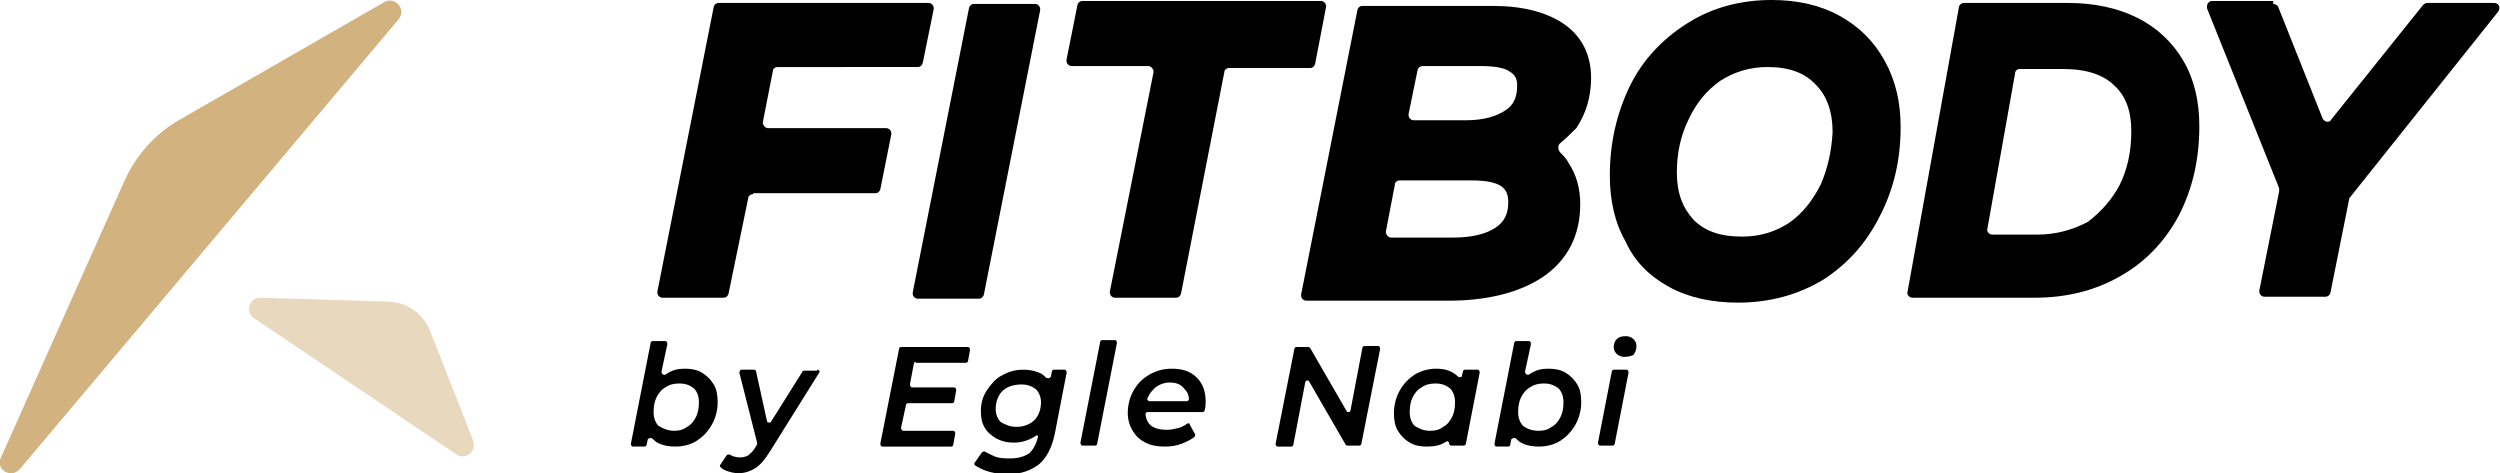 <?xml version="1.0" encoding="utf-8"?>
<!-- Generator: Adobe Illustrator 19.0.0, SVG Export Plug-In . SVG Version: 6.00 Build 0)  -->
<svg version="1.1" id="Layer_1" xmlns="http://www.w3.org/2000/svg" xmlns:xlink="http://www.w3.org/1999/xlink" x="0px" y="0px"
	 viewBox="0 0 253.6 48" style="enable-background:new 0 0 253.6 48;" xml:space="preserve">
<style type="text/css">
	.st0{fill:#D2B37F;}
	.st1{fill:#E8D8BD;}
	.st2{fill-rule:evenodd;clip-rule:evenodd;}
</style>
<g>
	<path class="st0" d="M12.6,18.4c1.2-2.7,3.2-4.9,5.7-6.3L39,0.2c1.1-0.6,2.3,0.8,1.4,1.8L2,47.6c-0.9,1-2.5,0-1.9-1.2L12.6,18.4z"
		/>
	<path class="st1" d="M25.8,32.3c-1-0.6-0.5-2.2,0.7-2.1l13,0.4c1.8,0.1,3.4,1.2,4.1,2.9l4.4,11.2c0.4,1.1-0.8,2-1.7,1.4L25.8,32.3z
		"/>
	<path class="st2" d="M184.7,18.7L184.7,18.7c-0.8,1.6-1.8,2.9-3.2,3.9c-1.4,0.9-2.9,1.4-4.8,1.4c-2.3,0-3.8-0.6-4.9-1.7
		c-1.1-1.2-1.7-2.7-1.7-4.8c0-2,0.4-3.8,1.2-5.4l0,0c0.8-1.7,1.8-2.9,3.2-3.9l0,0c1.4-0.9,3-1.4,4.8-1.4c2.2,0,3.8,0.6,4.9,1.8l0,0
		l0,0c1.1,1.1,1.7,2.7,1.7,4.8C185.8,15.3,185.4,17.1,184.7,18.7z M169.3,29.1L169.3,29.1L169.3,29.1c2,1.1,4.4,1.6,7,1.6
		c3.2,0,6.1-0.8,8.6-2.3l0,0c2.5-1.6,4.4-3.7,5.8-6.5c1.4-2.7,2.1-5.7,2.1-9c0-2.5-0.5-4.7-1.6-6.7c-1.1-2-2.6-3.5-4.6-4.6
		c-2-1.1-4.3-1.6-6.9-1.6c-3.2,0-6.1,0.8-8.6,2.4c-2.5,1.6-4.5,3.7-5.8,6.4l0,0c-1.3,2.7-2,5.7-2,9c0,2.5,0.5,4.8,1.6,6.7l0,0
		C165.8,26.5,167.3,28,169.3,29.1z"/>
	<path d="M76.4,19.7c-0.3,0-0.5,0.2-0.5,0.4l-2,9.7c-0.1,0.3-0.3,0.4-0.5,0.4h-6.2c-0.3,0-0.6-0.3-0.5-0.7l5.7-28.8
		c0.1-0.3,0.3-0.4,0.5-0.4h21.3c0.3,0,0.6,0.3,0.5,0.7l-1.1,5.4c-0.1,0.3-0.3,0.4-0.5,0.4H78.9c-0.3,0-0.5,0.2-0.5,0.4l-1,5.1
		c-0.1,0.3,0.2,0.7,0.5,0.7h12c0.3,0,0.6,0.3,0.5,0.7l-1.1,5.5c-0.1,0.3-0.3,0.4-0.5,0.4H76.4z"/>
	<path d="M98.3,0.8c0.1-0.3,0.3-0.4,0.5-0.4h6.2c0.3,0,0.6,0.3,0.5,0.7l-5.7,28.8c-0.1,0.3-0.3,0.4-0.5,0.4h-6.2
		c-0.3,0-0.6-0.3-0.5-0.7L98.3,0.8z"/>
	<path d="M133.4,6.5c-0.1,0.3-0.3,0.4-0.5,0.4h-8.2c-0.3,0-0.5,0.2-0.5,0.4l-4.4,22.5c-0.1,0.3-0.3,0.4-0.5,0.4h-6.2
		c-0.3,0-0.6-0.3-0.5-0.7l4.4-22.1c0.1-0.3-0.2-0.7-0.5-0.7h-7.8c-0.3,0-0.6-0.3-0.5-0.7l1.1-5.5c0.1-0.3,0.3-0.4,0.5-0.4H134
		c0.3,0,0.6,0.3,0.5,0.7L133.4,6.5z"/>
	<path class="st2" d="M143.8,7.1c0.1-0.3,0.3-0.4,0.5-0.4h5.9c1.5,0,2.5,0.2,3,0.6c0.5,0.3,0.7,0.7,0.7,1.4c0,1.2-0.4,2-1.2,2.5
		c-0.9,0.6-2.2,1-4,1h-5.3c-0.3,0-0.6-0.3-0.5-0.7L143.8,7.1z M151.7,23.1c0.9-0.6,1.3-1.4,1.3-2.6c0-0.9-0.3-1.3-0.7-1.6l0,0l0,0
		c-0.6-0.4-1.5-0.6-3.1-0.6H142c-0.3,0-0.5,0.2-0.5,0.4l-0.9,4.7c-0.1,0.3,0.2,0.7,0.5,0.7h6.3C149.4,24.1,150.8,23.7,151.7,23.1
		L151.7,23.1z M158.3,14.5c-0.3,0.2-0.3,0.7,0,1c0.3,0.3,0.6,0.6,0.8,1c0.8,1.2,1.2,2.6,1.2,4.2c0,3.2-1.3,5.7-3.8,7.4
		c-2.4,1.6-5.7,2.4-9.5,2.4h-14.5c-0.3,0-0.6-0.3-0.5-0.7l5.7-28.8c0.1-0.3,0.3-0.4,0.5-0.4h13.2c3,0,5.4,0.6,7.2,1.8
		c1.9,1.3,2.8,3.2,2.8,5.5c0,1.9-0.5,3.6-1.5,5.1l0,0C159.5,13.4,158.9,14,158.3,14.5z"/>
	<path class="st2" d="M215,18.8L215,18.8c0.8-1.6,1.2-3.4,1.2-5.5c0-2.1-0.6-3.6-1.7-4.6l0,0c-1.1-1.1-2.8-1.7-5.2-1.7h-4.4
		c-0.3,0-0.5,0.2-0.5,0.5l-2.8,15.7c-0.1,0.3,0.2,0.6,0.5,0.6h4.5c2,0,3.7-0.5,5.2-1.3C213.1,21.5,214.2,20.3,215,18.8z M198.7,0.8
		c0-0.3,0.3-0.5,0.5-0.5h10.6c2.6,0,5,0.5,7,1.5c2,1,3.6,2.5,4.7,4.4c1.1,1.9,1.6,4.1,1.6,6.6c0,3.4-0.7,6.4-2.1,9.1
		c-1.4,2.6-3.4,4.7-5.9,6.1c-2.6,1.5-5.5,2.2-8.7,2.2H194c-0.3,0-0.6-0.3-0.5-0.6L198.7,0.8z"/>
	<path d="M230.6,0.4c0.2,0,0.4,0.1,0.5,0.3l4.5,11.3c0.2,0.4,0.7,0.5,0.9,0.1l9.3-11.6c0.1-0.1,0.3-0.2,0.4-0.2h6.8
		c0.5,0,0.7,0.5,0.4,0.9l-15,18.8c-0.1,0.1-0.1,0.1-0.1,0.2l-1.9,9.5c-0.1,0.3-0.3,0.4-0.5,0.4h-6.2c-0.3,0-0.6-0.3-0.5-0.7l2-10
		c0-0.1,0-0.2,0-0.3l-7.3-18.2c-0.1-0.4,0.1-0.8,0.5-0.8H230.6z"/>
	<path d="M68.4,43.7c0.5,0,0.9-0.1,1.3-0.4c0.4-0.2,0.7-0.6,0.9-1c0.2-0.4,0.3-0.9,0.3-1.5c0-0.6-0.2-1.1-0.5-1.4
		c-0.4-0.3-0.8-0.5-1.5-0.5c-0.5,0-1,0.1-1.4,0.4c-0.4,0.2-0.7,0.6-0.9,1c-0.2,0.4-0.3,0.9-0.3,1.5c0,0.6,0.2,1.1,0.5,1.4
		C67.3,43.5,67.8,43.7,68.4,43.7z M69.5,37.4c0.6,0,1.2,0.1,1.7,0.4c0.5,0.3,0.9,0.7,1.2,1.2s0.4,1.1,0.4,1.8c0,0.8-0.2,1.6-0.6,2.3
		c-0.4,0.7-0.9,1.2-1.5,1.6c-0.6,0.4-1.4,0.6-2.2,0.6c-0.6,0-1.2-0.1-1.6-0.3c-0.3-0.1-0.5-0.3-0.7-0.5c-0.1-0.1-0.4-0.1-0.5,0.1
		l-0.1,0.5c0,0.1-0.1,0.2-0.2,0.2h-1.2c-0.1,0-0.2-0.1-0.2-0.3l2-10.2c0-0.1,0.1-0.2,0.2-0.2h1.3c0.1,0,0.2,0.1,0.2,0.3l-0.6,2.8
		c0,0.2,0.2,0.4,0.4,0.3C68.2,37.5,68.8,37.4,69.5,37.4z"/>
	<path d="M82.9,37.5c0.2,0,0.3,0.2,0.2,0.3l-5,8c-0.5,0.8-1,1.4-1.5,1.7c-0.5,0.3-1,0.5-1.7,0.5c-0.4,0-0.8-0.1-1.1-0.2
		c-0.3-0.1-0.5-0.2-0.7-0.4c-0.1-0.1-0.1-0.2,0-0.3l0.6-0.9c0.1-0.1,0.2-0.1,0.3-0.1c0.3,0.2,0.7,0.3,1.1,0.3c0.3,0,0.6-0.1,0.8-0.2
		c0.2-0.2,0.5-0.4,0.7-0.8l0.2-0.3c0-0.1,0-0.1,0-0.2L75,37.8c0-0.1,0.1-0.3,0.2-0.3h1.3c0.1,0,0.2,0.1,0.2,0.2l1.1,5
		c0,0.2,0.3,0.2,0.4,0.1l3.2-5.1c0-0.1,0.1-0.1,0.2-0.1H82.9z"/>
	<path d="M92.9,36.7c-0.1,0-0.2,0.1-0.2,0.2L92.3,39c0,0.1,0.1,0.3,0.2,0.3h4.3c0.1,0,0.2,0.1,0.2,0.3l-0.2,1.1
		c0,0.1-0.1,0.2-0.2,0.2h-4.5c-0.1,0-0.2,0.1-0.2,0.2l-0.5,2.3c0,0.1,0.1,0.3,0.2,0.3h5.1c0.1,0,0.2,0.1,0.2,0.3l-0.2,1.1
		c0,0.1-0.1,0.2-0.2,0.2h-7c-0.1,0-0.2-0.1-0.2-0.3l1.9-9.6c0-0.1,0.1-0.2,0.2-0.2h6.8c0.1,0,0.2,0.1,0.2,0.3l-0.2,1.1
		c0,0.1-0.1,0.2-0.2,0.2H92.9z"/>
	<path d="M103.1,43.3c0.5,0,0.9-0.1,1.3-0.3c0.4-0.2,0.7-0.5,0.9-0.9c0.2-0.4,0.3-0.8,0.3-1.3c0-0.5-0.2-1-0.5-1.3
		c-0.4-0.3-0.8-0.5-1.5-0.5c-0.5,0-1,0.1-1.4,0.3c-0.4,0.2-0.7,0.5-0.9,0.9c-0.2,0.4-0.3,0.8-0.3,1.3c0,0.5,0.2,1,0.5,1.3
		C102,43.1,102.5,43.3,103.1,43.3z M108,37.5c0.1,0,0.2,0.1,0.2,0.3L107,44c-0.3,1.4-0.8,2.4-1.6,3.1c-0.8,0.6-1.8,1-3.1,1
		c-1.4,0-2.5-0.3-3.4-0.9c-0.1-0.1-0.1-0.2,0-0.3l0.7-1c0.1-0.1,0.2-0.1,0.3-0.1c0.3,0.2,0.6,0.3,1,0.5c0.5,0.2,1,0.2,1.6,0.2
		c0.8,0,1.4-0.2,1.9-0.5c0.4-0.4,0.7-0.9,0.9-1.7c0-0.1-0.1-0.2-0.2-0.1c-0.6,0.4-1.4,0.7-2.2,0.7c-0.7,0-1.2-0.1-1.8-0.4
		c-0.5-0.3-0.9-0.6-1.2-1.1c-0.3-0.5-0.4-1-0.4-1.7c0-0.8,0.2-1.5,0.6-2.1c0.4-0.6,0.9-1.2,1.5-1.5c0.7-0.4,1.4-0.6,2.2-0.6
		c0.6,0,1.1,0.1,1.6,0.3c0.3,0.1,0.5,0.3,0.7,0.5c0.1,0.1,0.4,0.1,0.5-0.1l0.1-0.5c0-0.1,0.1-0.2,0.2-0.2H108z"/>
	<path d="M111.6,34.7c0-0.1,0.1-0.2,0.2-0.2h1.3c0.1,0,0.2,0.1,0.2,0.3l-2,10.2c0,0.1-0.1,0.2-0.2,0.2h-1.3c-0.1,0-0.2-0.1-0.2-0.3
		L111.6,34.7z"/>
	<path d="M118.7,38.8c-0.6,0-1.1,0.2-1.5,0.5c-0.3,0.3-0.6,0.6-0.8,1.1c-0.1,0.1,0.1,0.3,0.2,0.3h3.8c0.1,0,0.2-0.1,0.2-0.2
		c0-0.5-0.2-0.8-0.5-1.1C119.8,39,119.3,38.8,118.7,38.8z M122.3,40.7c0,0.3,0,0.6-0.1,0.9c0,0.1-0.1,0.2-0.2,0.2h-5.6
		c-0.1,0-0.2,0.1-0.2,0.2c0.1,1.1,0.8,1.6,2.2,1.6c0.4,0,0.8-0.1,1.2-0.2c0.3-0.1,0.5-0.2,0.8-0.4c0.1-0.1,0.3-0.1,0.3,0.1l0.5,0.9
		c0.1,0.1,0,0.2,0,0.3c-0.4,0.3-0.8,0.5-1.3,0.7c-0.5,0.2-1.1,0.3-1.7,0.3c-0.8,0-1.4-0.1-2-0.4c-0.6-0.3-1-0.7-1.3-1.2
		c-0.3-0.5-0.5-1.1-0.5-1.8c0-0.8,0.2-1.6,0.6-2.3c0.4-0.7,0.9-1.2,1.6-1.6c0.7-0.4,1.4-0.6,2.3-0.6c1.1,0,1.9,0.3,2.5,0.9
		C122,38.9,122.3,39.7,122.3,40.7z"/>
	<path d="M139.8,35.1c0.1,0,0.2,0.1,0.2,0.3l-1.9,9.6c0,0.1-0.1,0.2-0.2,0.2h-1.2c-0.1,0-0.1,0-0.2-0.1l-3.7-6.4
		c-0.1-0.2-0.4-0.1-0.4,0.1l-1.2,6.3c0,0.1-0.1,0.2-0.2,0.2h-1.4c-0.1,0-0.2-0.1-0.2-0.3l1.9-9.6c0-0.1,0.1-0.2,0.2-0.2h1.2
		c0.1,0,0.1,0,0.2,0.1l3.7,6.4c0.1,0.2,0.4,0.1,0.4-0.1l1.2-6.3c0-0.1,0.1-0.2,0.2-0.2H139.8z"/>
	<path d="M145.1,43.7c0.5,0,0.9-0.1,1.3-0.4c0.4-0.2,0.7-0.6,0.9-1c0.2-0.4,0.3-0.9,0.3-1.5c0-0.6-0.2-1.1-0.5-1.4
		c-0.4-0.3-0.8-0.5-1.5-0.5c-0.5,0-1,0.1-1.4,0.4c-0.4,0.2-0.7,0.6-0.9,1c-0.2,0.4-0.3,0.9-0.3,1.5c0,0.6,0.2,1.1,0.5,1.4
		C144,43.5,144.4,43.7,145.1,43.7z M149.9,37.5c0.1,0,0.2,0.1,0.2,0.3l-1.4,7.2c0,0.1-0.1,0.2-0.2,0.2h-1.3c-0.1,0-0.2-0.1-0.2-0.2
		c0-0.2-0.2-0.3-0.3-0.2c-0.6,0.4-1.2,0.5-2,0.5c-0.6,0-1.2-0.1-1.7-0.4c-0.5-0.3-0.9-0.7-1.2-1.2c-0.3-0.5-0.4-1.1-0.4-1.8
		c0-0.8,0.2-1.6,0.6-2.3c0.4-0.7,0.9-1.2,1.5-1.6c0.7-0.4,1.4-0.6,2.2-0.6c1,0,1.7,0.3,2.2,0.8c0.1,0.1,0.4,0.1,0.4-0.1l0.1-0.4
		c0-0.1,0.1-0.2,0.2-0.2H149.9z"/>
	<path d="M156.1,43.7c0.5,0,0.9-0.1,1.3-0.4c0.4-0.2,0.7-0.6,0.9-1c0.2-0.4,0.3-0.9,0.3-1.5c0-0.6-0.2-1.1-0.5-1.4
		c-0.4-0.3-0.8-0.5-1.5-0.5c-0.5,0-1,0.1-1.4,0.4c-0.4,0.2-0.7,0.6-0.9,1c-0.2,0.4-0.3,0.9-0.3,1.5c0,0.6,0.2,1.1,0.5,1.4
		C154.9,43.5,155.4,43.7,156.1,43.7z M157.1,37.4c0.6,0,1.2,0.1,1.7,0.4c0.5,0.3,0.9,0.7,1.2,1.2c0.3,0.5,0.4,1.1,0.4,1.8
		c0,0.8-0.2,1.6-0.6,2.3c-0.4,0.7-0.9,1.2-1.5,1.6c-0.6,0.4-1.4,0.6-2.2,0.6c-0.6,0-1.2-0.1-1.6-0.3c-0.3-0.1-0.5-0.3-0.7-0.5
		c-0.1-0.1-0.4-0.1-0.5,0.1l-0.1,0.5c0,0.1-0.1,0.2-0.2,0.2h-1.2c-0.1,0-0.2-0.1-0.2-0.3l2-10.2c0-0.1,0.1-0.2,0.2-0.2h1.3
		c0.1,0,0.2,0.1,0.2,0.3l-0.6,2.8c0,0.2,0.2,0.4,0.4,0.3C155.8,37.5,156.4,37.4,157.1,37.4z"/>
	<path d="M164.8,36.2c-0.3,0-0.6-0.1-0.8-0.3c-0.2-0.2-0.3-0.4-0.3-0.7c0-0.3,0.1-0.6,0.3-0.8c0.2-0.2,0.5-0.3,0.9-0.3
		c0.3,0,0.6,0.1,0.8,0.3c0.2,0.2,0.3,0.4,0.3,0.7c0,0.4-0.1,0.6-0.3,0.9C165.5,36.1,165.2,36.2,164.8,36.2z M163.5,37.7
		c0-0.1,0.1-0.2,0.2-0.2h1.3c0.1,0,0.2,0.1,0.2,0.3l-1.4,7.2c0,0.1-0.1,0.2-0.2,0.2h-1.3c-0.1,0-0.2-0.1-0.2-0.3L163.5,37.7z"/>
</g>
</svg>
